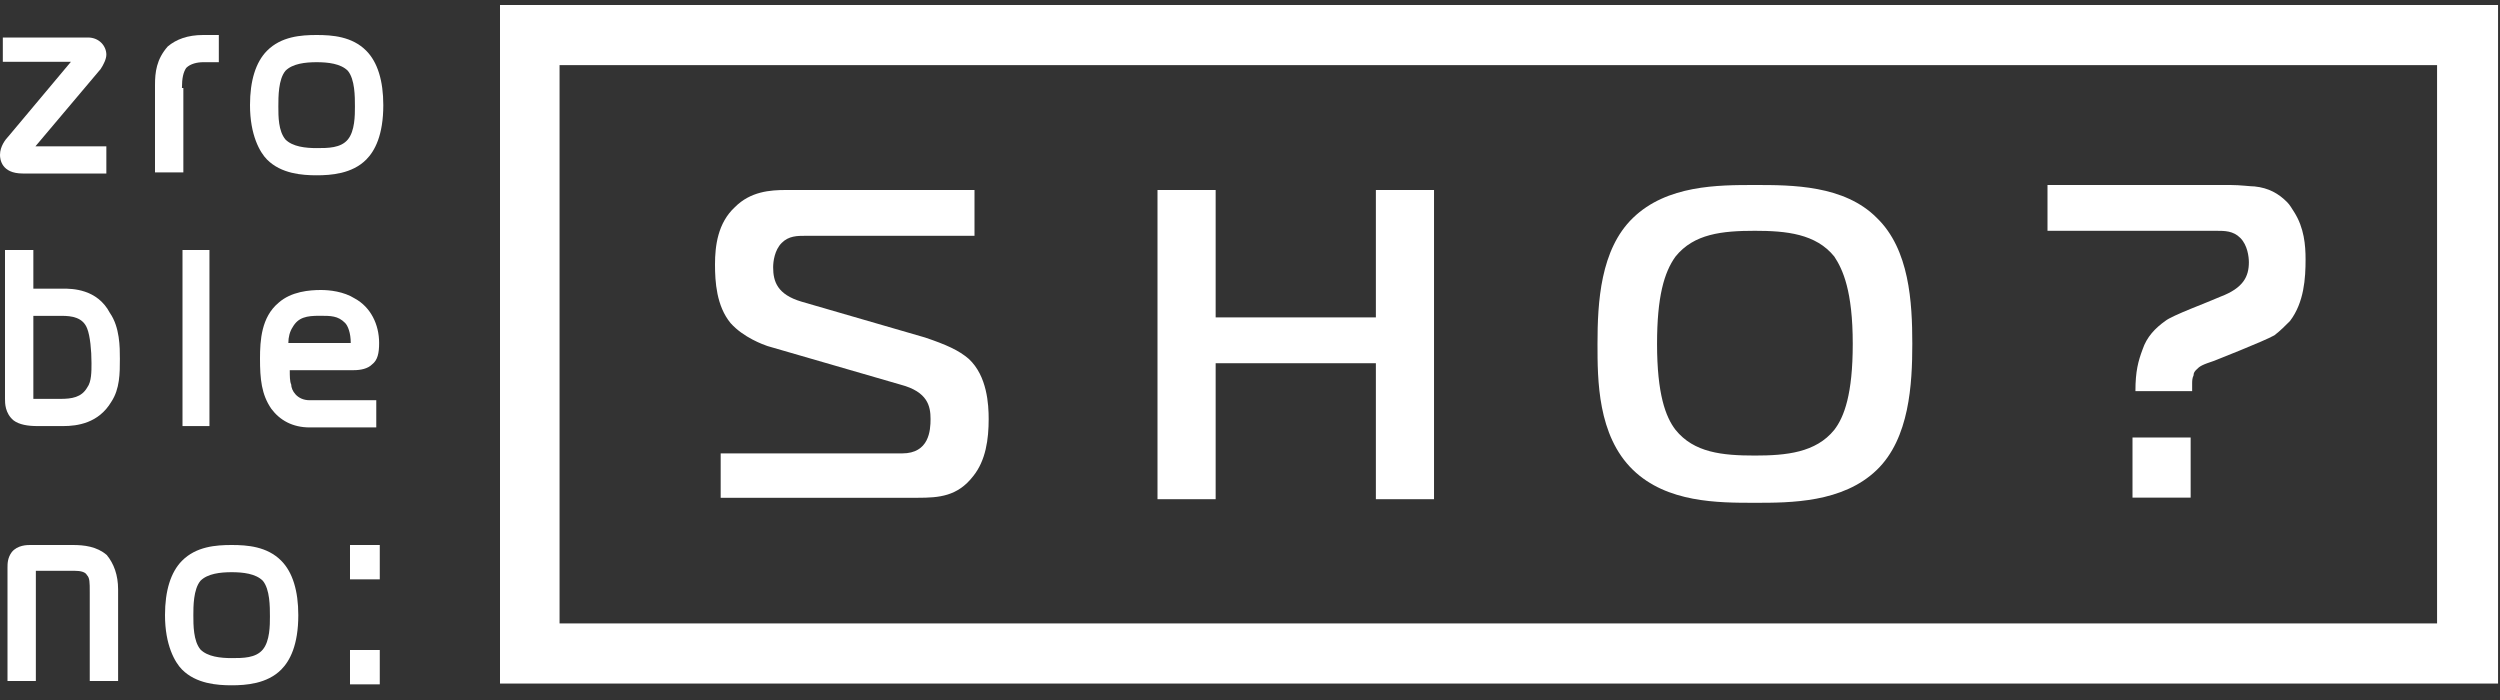 <svg xmlns="http://www.w3.org/2000/svg" width="100" height="28" fill="none"><rect width="100%" height="100%" fill="#333333" stroke="none"/><path fill="#fff" d="M4.254 5.383V4.352H1.418L4.027 1.26C4.141 1.088 4.254 0.859 4.254 0.687C4.254 0.344 3.971 -2.73044e-08 3.517 -2.73044e-08H0.113V0.973H2.836L0.34 3.951C0.227 4.066 0 4.352 0 4.695C0 4.867 0.057 5.44 0.908 5.44H4.254V5.383Z" transform="translate(0 1.5)"/><path fill="#fff" d="M1.078 2.119C1.078 1.718 1.134 1.489 1.248 1.317C1.418 1.145 1.702 1.088 1.929 1.088H2.553V-5.46089e-08H1.929C1.305 -5.46089e-08 0.851 0.172 0.51 0.458C0.057 0.973 0 1.489 0 2.004V5.497H1.134V2.119H1.078Z" transform="translate(6.2 1.4)"/><path fill="#fff" d="M2.666 5.612C3.233 5.612 4.084 5.554 4.651 4.982C4.992 4.638 5.332 4.008 5.332 2.806C5.332 1.832 5.105 1.088 4.651 0.63C4.084 0.057 3.29 0 2.666 0C2.042 0 1.248 0.057 0.681 0.63C0.227 1.088 4.32756e-07 1.832 4.32756e-07 2.806C4.32756e-07 4.008 0.397 4.695 0.681 4.982C1.248 5.554 2.099 5.612 2.666 5.612ZM1.134 2.863C1.134 2.462 1.134 1.775 1.418 1.432C1.702 1.145 2.212 1.088 2.666 1.088C3.12 1.088 3.63 1.145 3.914 1.432C4.197 1.775 4.197 2.462 4.197 2.863C4.197 3.207 4.197 3.837 3.914 4.18C3.63 4.524 3.12 4.524 2.666 4.524C2.212 4.524 1.702 4.466 1.418 4.18C1.134 3.837 1.134 3.264 1.134 2.863Z" transform="translate(10 1.4)"/><path fill="#fff" d="M2.326 1.546H1.134V4.36871e-07H3.38091e-09V5.955C3.38091e-09 6.127 0 6.528 0.34 6.814C0.567 6.986 0.908 7.043 1.305 7.043H2.326C2.893 7.043 3.744 6.929 4.254 6.07C4.595 5.554 4.595 4.924 4.595 4.352C4.595 3.894 4.595 3.092 4.197 2.52C3.687 1.546 2.666 1.546 2.326 1.546ZM1.134 5.955V2.634H2.269C2.666 2.634 3.12 2.691 3.29 3.149C3.403 3.436 3.46 4.008 3.46 4.524C3.46 4.867 3.46 5.268 3.29 5.497C3.063 5.898 2.666 5.955 2.212 5.955H1.134C1.191 5.955 1.134 5.955 1.134 5.955Z" transform="translate(.2 10)"/><path fill="#fff" d="M1.078 0H0V7.043H1.078V0Z" transform="translate(7.3 10)"/><path fill="#fff" d="M3.8 0.344C3.347 0.057 2.779 -2.18435e-07 2.439 -2.18435e-07C1.985 -2.18435e-07 1.248 0.057 0.737 0.515C0.057 1.088 -2.16378e-07 2.004 -2.16378e-07 2.749C-2.16378e-07 3.55 0.057 4.18 0.454 4.753C0.794 5.211 1.305 5.497 1.985 5.497H4.651V4.409H1.985C1.475 4.409 1.248 4.008 1.248 3.779C1.191 3.665 1.191 3.436 1.191 3.207H3.744C4.027 3.207 4.311 3.149 4.481 2.978C4.708 2.806 4.765 2.52 4.765 2.119C4.765 1.374 4.424 0.687 3.8 0.344ZM1.305 1.489C1.532 1.088 1.872 1.031 2.382 1.031C2.836 1.031 3.12 1.031 3.403 1.317C3.517 1.432 3.63 1.718 3.63 2.119H1.134C1.134 1.89 1.191 1.661 1.305 1.489Z" transform="translate(10.4 11.6)"/><path fill="#fff" d="M2.609 4.36871e-07H0.908C0.794 4.36871e-07 0.397 4.43697e-07 0.17 0.286C0 0.515 0 0.744 0 0.916V5.44H1.134V1.031H2.666C2.95 1.031 3.12 1.088 3.176 1.202C3.29 1.317 3.29 1.489 3.29 1.89V5.44H4.424V1.775C4.424 1.202 4.254 0.744 3.971 0.401C3.574 0.057 3.063 4.36871e-07 2.609 4.36871e-07Z" transform="translate(.3 21.8)"/><path fill="#fff" d="M2.666 -8.73742e-07C2.042 -8.73742e-07 1.248 0.057 0.681 0.63C0.227 1.088 -1.08189e-07 1.832 -1.08189e-07 2.806C-1.08189e-07 4.008 0.397 4.695 0.681 4.982C1.248 5.554 2.099 5.612 2.666 5.612C3.233 5.612 4.084 5.554 4.651 4.982C4.992 4.638 5.332 4.008 5.332 2.806C5.332 1.832 5.105 1.088 4.651 0.63C4.084 0.057 3.29 -8.73742e-07 2.666 -8.73742e-07ZM1.418 1.432C1.702 1.145 2.212 1.088 2.666 1.088C3.12 1.088 3.63 1.145 3.914 1.432C4.197 1.775 4.197 2.462 4.197 2.863C4.197 3.207 4.197 3.837 3.914 4.18C3.63 4.524 3.12 4.524 2.666 4.524C2.212 4.524 1.702 4.466 1.418 4.18C1.134 3.837 1.134 3.207 1.134 2.806C1.134 2.462 1.134 1.775 1.418 1.432Z" transform="translate(6.6 21.8)"/><path fill="#fff" d="M1.191 0H0V1.374H1.191V0Z" transform="translate(14 21.8)"/><path fill="#fff" d="M1.191 0H0V1.374H1.191V0Z" transform="translate(14 26)"/><path fill="#fff" d="M8.65513e-07 0V27.142H79.922V0H8.65513e-07ZM77.483 24.737H2.382V2.405H77.483V24.737Z" transform="translate(20 .2)"/><path fill="#fff" d="M0.227 10.536H7.487C8.565 10.536 8.622 9.62 8.622 9.162C8.622 8.646 8.508 8.074 7.431 7.788L2.099 6.242C1.929 6.184 1.134 5.898 0.624 5.325C0.057 4.638 0 3.665 0 2.978C0 2.233 0.113 1.317 0.794 0.687C1.418 0.057 2.212 -2.18435e-07 2.836 -2.18435e-07H10.38V1.832H3.63C3.29 1.832 2.95 1.832 2.666 2.119C2.382 2.405 2.326 2.863 2.326 3.092C2.326 3.665 2.496 4.18 3.46 4.466L8.395 5.898C9.246 6.184 9.756 6.413 10.153 6.757C10.891 7.444 10.947 8.589 10.947 9.162C10.947 9.964 10.834 10.822 10.323 11.452C9.7 12.254 8.962 12.311 8.111 12.311H0.227V10.536Z" transform="translate(28.6 7.6)"/><path fill="#fff" d="M11.061 12.368H8.735V6.929H2.326V12.368H-1.73103e-06V-2.18435e-07H2.326V5.096H8.735V-2.18435e-07H11.061V12.368Z" transform="translate(46.3 7.6)"/><path fill="#fff" d="M11.174 1.317C12.479 2.577 12.592 4.695 12.592 6.356C12.592 7.959 12.479 10.135 11.174 11.395C9.813 12.712 7.714 12.712 6.296 12.712C4.821 12.712 2.779 12.712 1.418 11.395C-8.11418e-07 10.021 -8.65513e-07 7.788 -8.65513e-07 6.356C-8.65513e-07 4.695 0.113 2.577 1.418 1.317C2.779 -1.36522e-07 4.821 2.18435e-07 6.296 2.18435e-07C7.771 2.18435e-07 9.87 -1.36522e-07 11.174 1.317ZM3.12 9.792C3.857 10.708 4.992 10.822 6.296 10.822C7.544 10.822 8.735 10.708 9.473 9.792C9.87 9.276 10.21 8.36 10.21 6.356C10.21 4.237 9.813 3.378 9.473 2.863C8.735 1.947 7.544 1.832 6.296 1.832C4.992 1.832 3.857 1.947 3.12 2.863C2.666 3.493 2.382 4.466 2.382 6.356C2.382 8.36 2.723 9.276 3.12 9.792Z" transform="translate(63.9 7.4)"/><path fill="#fff" d="M-3.46205e-06 2.405H2.326V4.36871e-07H-3.46205e-06V2.405Z" transform="translate(85.3 17.5)"/><path fill="#fff" d="M10.323 2.978C10.323 2.405 10.267 1.718 9.87 1.088C9.756 0.916 9.7 0.802 9.586 0.687C9.246 0.344 8.849 0.115 8.281 0.057C8.111 0.057 7.714 2.18435e-07 7.317 2.18435e-07H1.73103e-06V1.832H6.75C7.09 1.832 7.431 1.832 7.714 2.119C7.998 2.405 8.055 2.863 8.055 3.092C8.055 3.665 7.828 4.123 6.92 4.466C6.41 4.695 4.992 5.211 4.708 5.44C4.311 5.726 3.971 6.07 3.8 6.585C3.63 7.043 3.517 7.444 3.517 8.246H5.786C5.786 8.246 5.786 8.074 5.786 7.959C5.786 7.845 5.786 7.73 5.842 7.616C5.842 7.501 5.899 7.444 5.956 7.387C6.013 7.329 6.069 7.272 6.183 7.215C6.296 7.158 6.466 7.1 6.636 7.043C6.636 7.043 8.678 6.242 9.076 6.012C9.302 5.841 9.529 5.612 9.7 5.44C10.267 4.695 10.323 3.722 10.323 2.978Z" transform="translate(81.9 7.4)"/></svg>